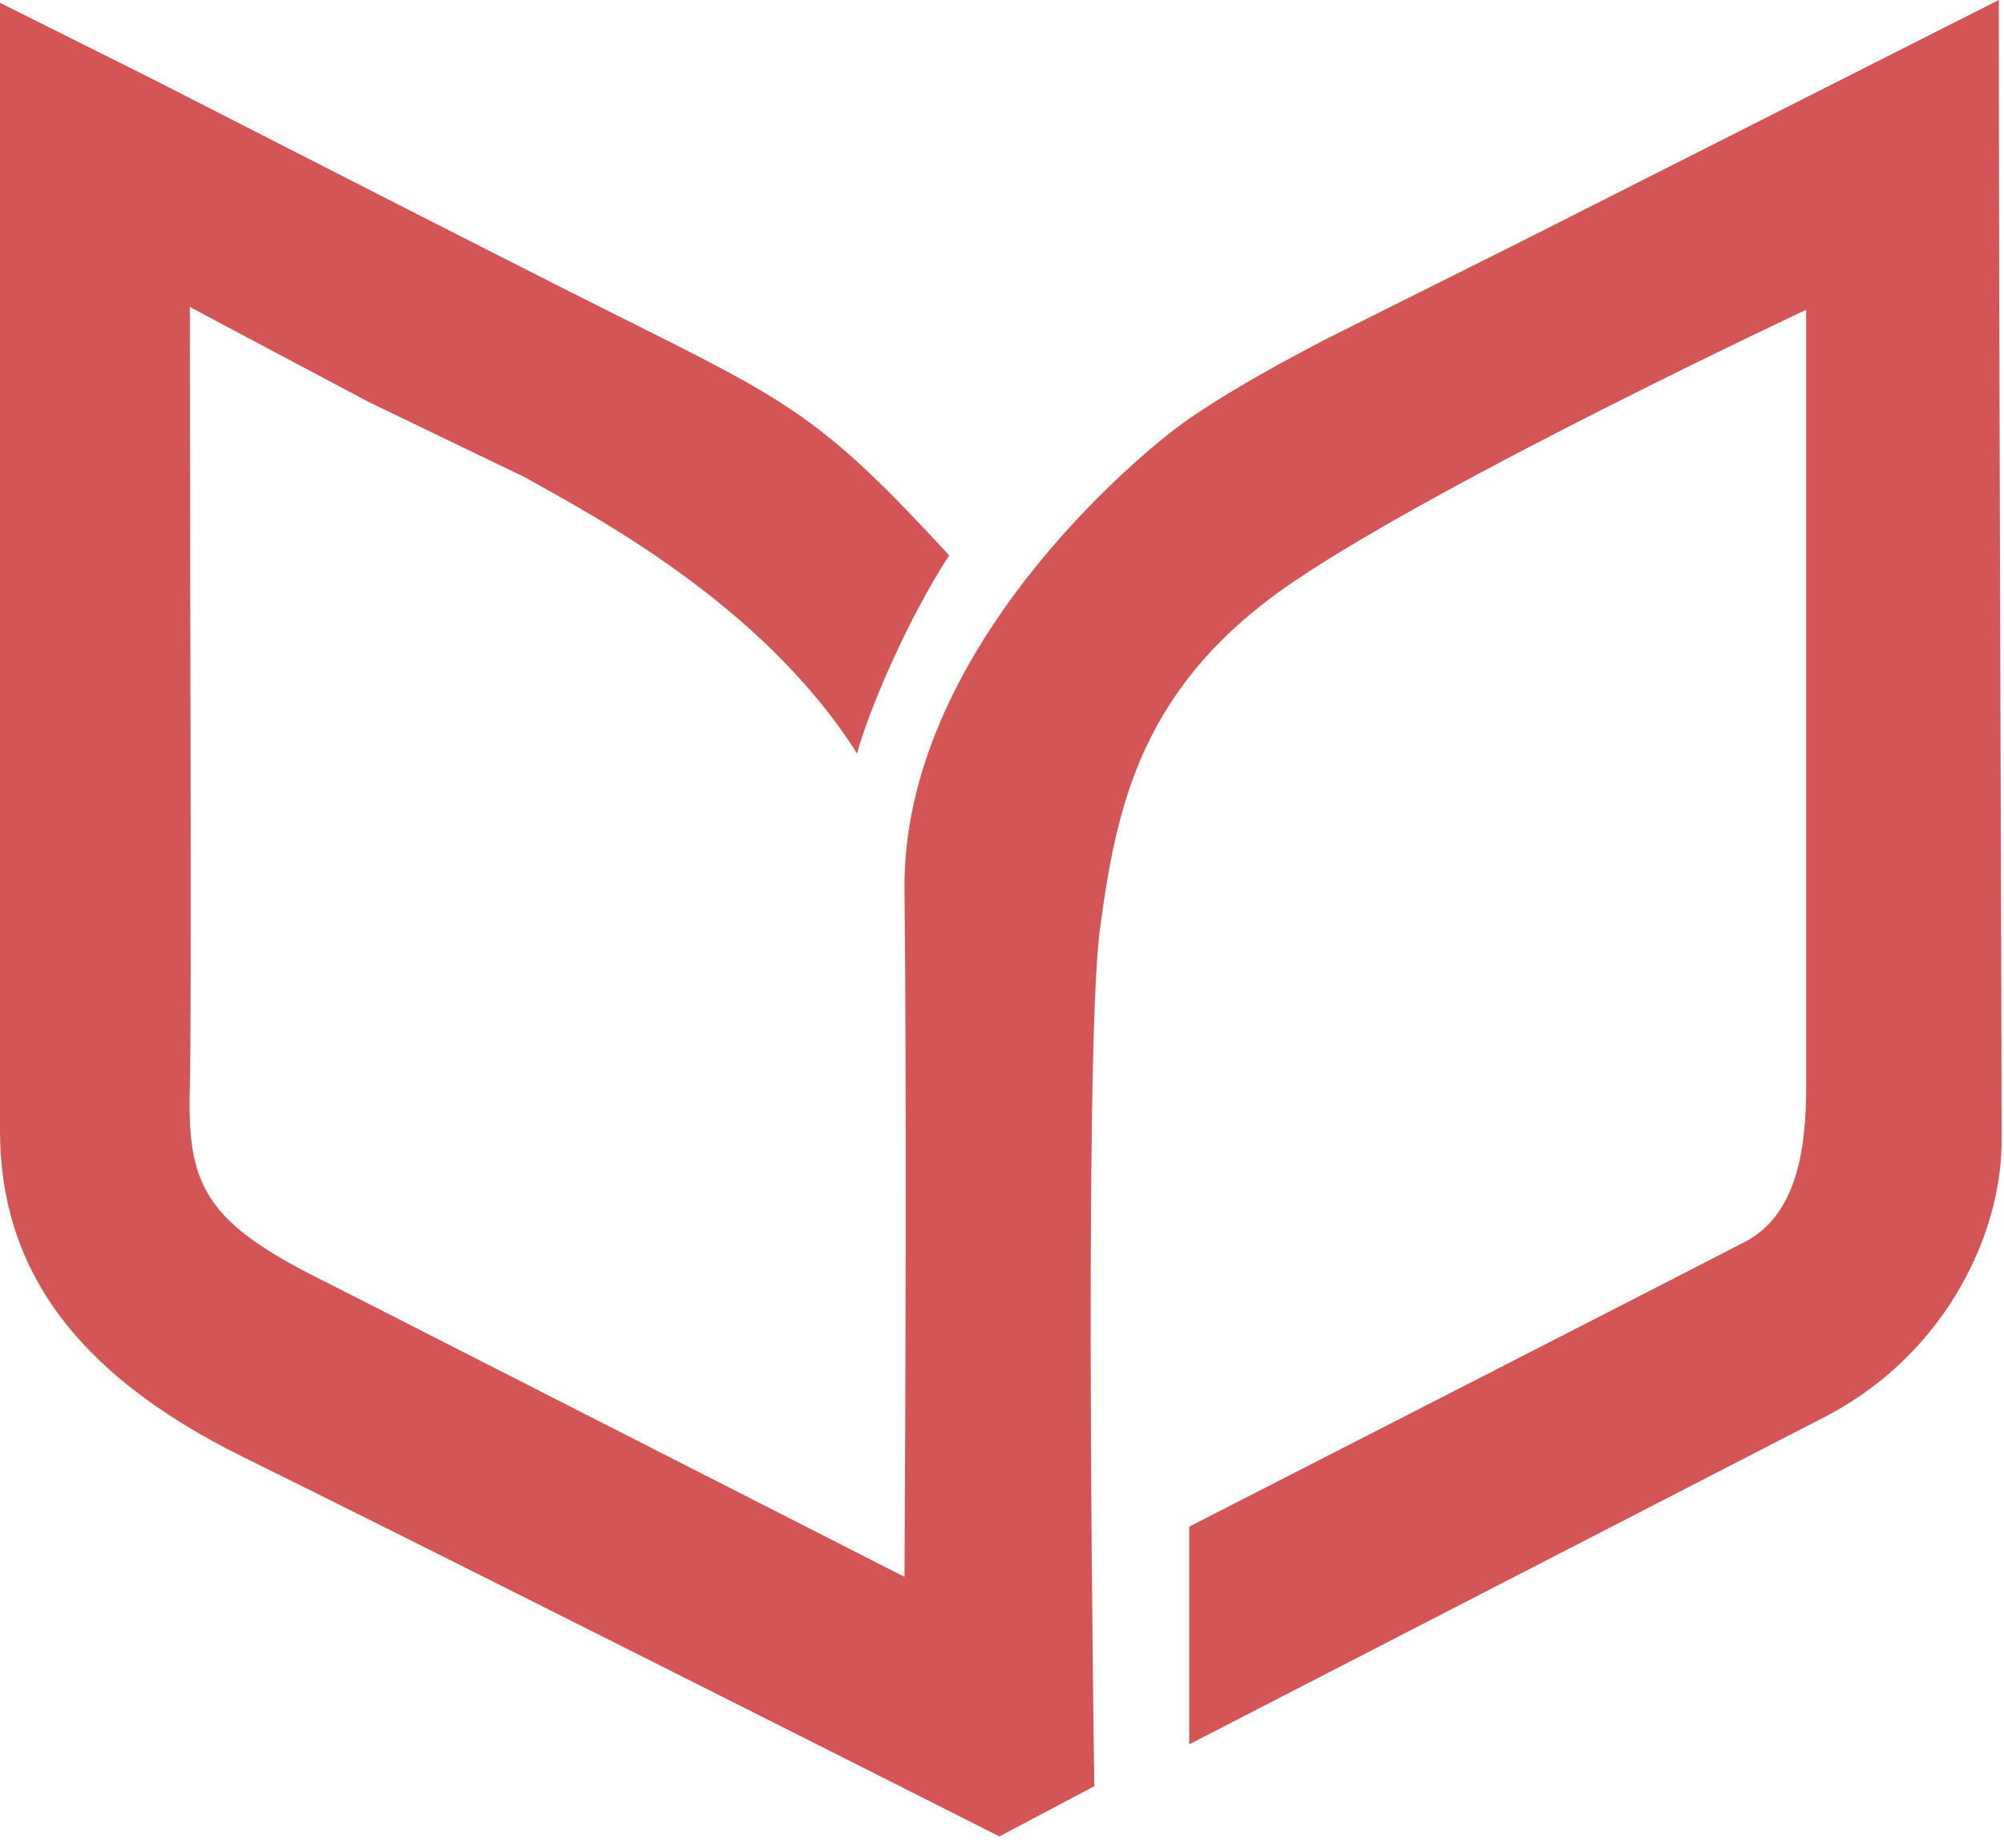 <svg width="142" height="131" viewBox="0 0 142 131" fill="none" xmlns="http://www.w3.org/2000/svg">
    <path
        d="M84.268 123.632V108.203C95.477 102.466 119.043 90.4 123.632 88.026C127.457 86.048 127.984 81.103 127.984 76.949V21.957C127.984 21.957 102.664 33.826 91.784 41.145C80.905 48.464 79.125 56.97 77.938 65.871C76.751 74.773 77.542 126.599 77.542 126.599L70.817 130.16C58.025 123.698 29.395 109.271 17.21 103.258C5.024 97.244 0 89.609 0 80.114V74.971V0.198L10.682 5.539C19.979 10.286 35.265 18.127 44.508 22.748C55.981 28.485 58.354 29.672 67.256 39.364C64.289 43.914 61.519 50.442 60.728 53.409C54.002 42.727 41.738 36.397 37.189 33.826L26.111 28.485L13.451 21.759C13.451 39.101 13.592 71.887 13.451 76.949C13.253 84.07 14.44 86.641 23.342 90.993L64.091 111.763C64.157 101.148 64.249 76.553 64.091 63.102C63.893 46.288 80.509 32.243 84.268 29.672C88.026 27.1 92.048 25.056 93.763 24.133L99.697 21.166L107.609 17.21L141.633 0C141.633 22.682 141.831 70.619 141.831 80.905C141.831 87.235 138.072 95.741 129.567 100.29L84.268 123.632Z"
        fill="#D45555" />
</svg>
